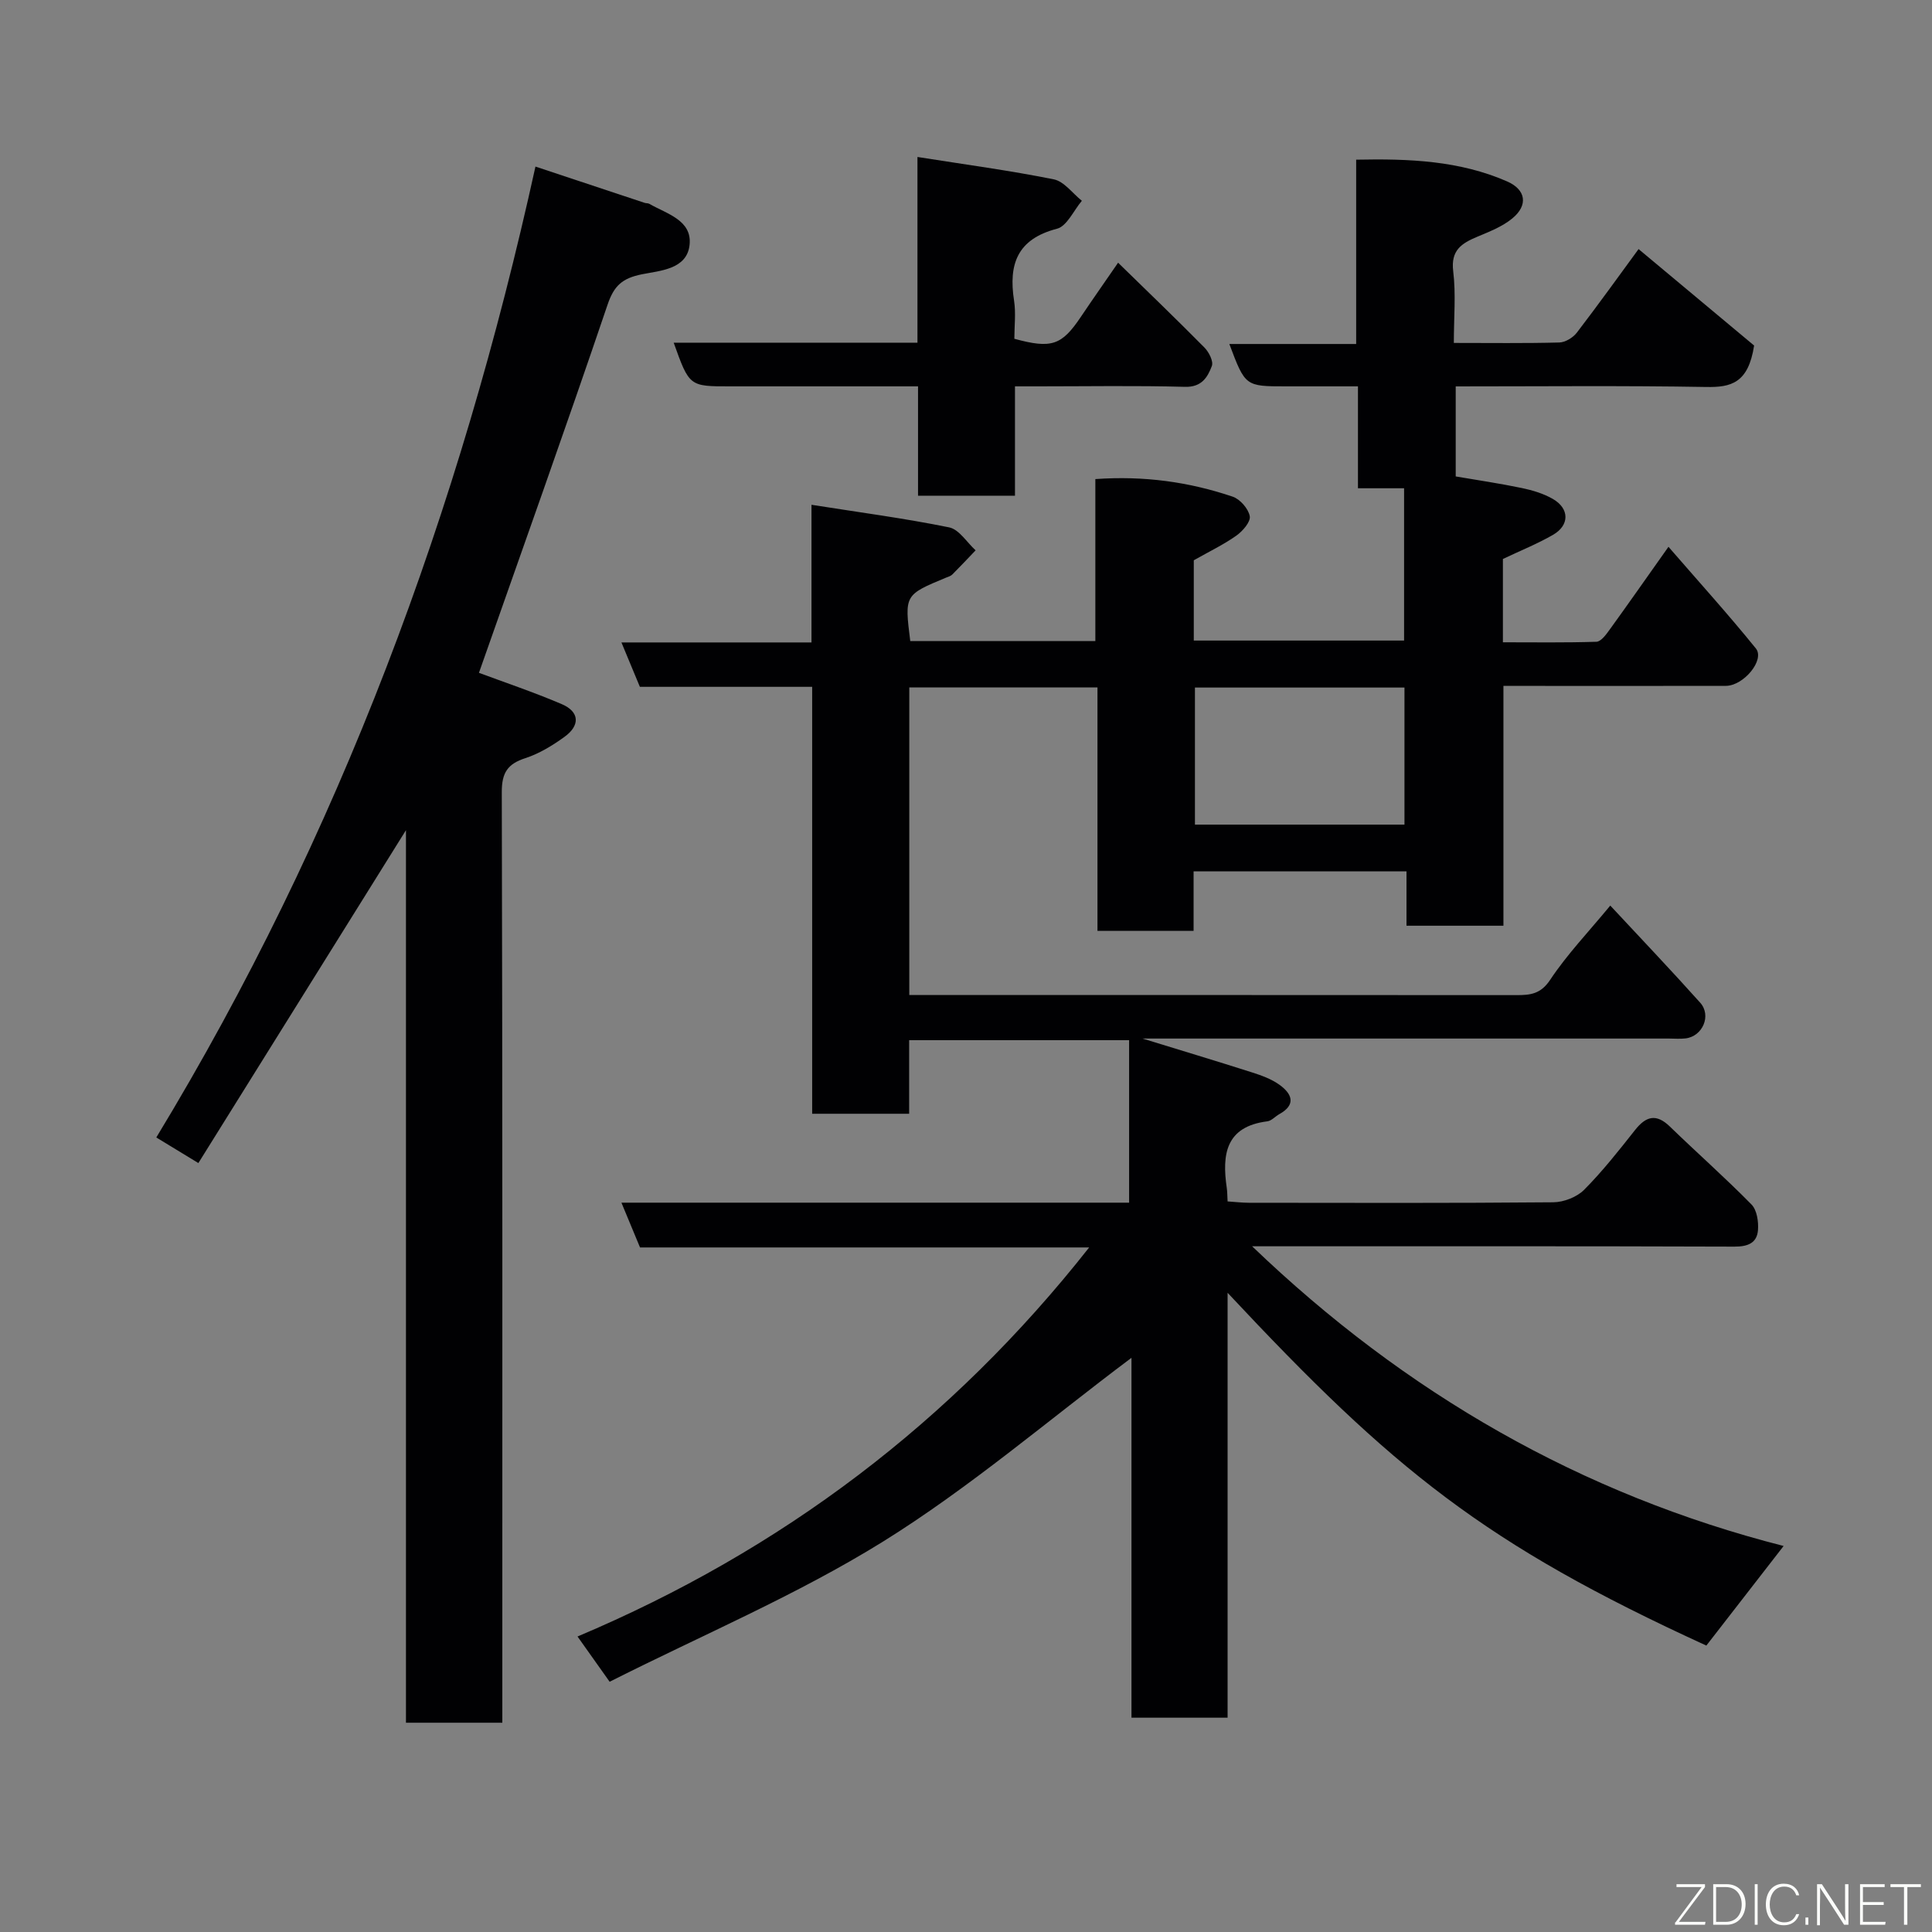 <svg enable-background="new 0 0 400 400" viewBox="0 0 400 400" xmlns="http://www.w3.org/2000/svg"><rect x="0" y="0" width="400" height="400" fill="#808080" stroke="none"/><path d="m126.22 348.19c-2.72-3.83-4.42-6.22-6.65-9.37 42.2-17.81 77.49-44.43 105.93-80.55-30.98 0-61.85 0-92.99 0-1.27-3.06-2.43-5.84-3.85-9.27h105.11c0-11.41 0-22.34 0-33.64-15.06 0-30.11 0-45.54 0v15.23c-6.74 0-13.13 0-20.08 0 0-29.26 0-58.64 0-88.39-12.14 0-23.75 0-35.67 0-1.24-2.98-2.39-5.76-3.82-9.19h39.35c0-9.55 0-18.64 0-28.5 9.93 1.57 19.29 2.8 28.51 4.68 2.06.42 3.66 3.11 5.47 4.75-1.6 1.67-3.18 3.36-4.82 5-.32.33-.85.47-1.29.65-8.62 3.58-8.62 3.58-7.42 13.13h38.32c0-10.97 0-22.03 0-33.53 10.1-.72 19.41.59 28.44 3.64 1.53.52 3.25 2.5 3.53 4.04.21 1.17-1.47 3.1-2.78 4.03-2.63 1.86-5.58 3.27-8.81 5.1v16.62h43.54c0-10.4 0-20.79 0-31.53-3.13 0-6.07 0-9.55 0 0-7.07 0-13.81 0-21.1-5.3 0-10.08 0-14.86 0-8.47 0-8.47 0-11.77-8.77h26.26c0-12.81 0-25.2 0-38.16 11.05-.23 21.43.21 31.25 4.5 3.91 1.71 4.4 4.92 1.09 7.65-2.07 1.71-4.75 2.75-7.28 3.81-3.24 1.36-5.5 2.8-4.97 7.13.58 4.73.13 9.58.13 14.85 7.59 0 14.71.1 21.83-.09 1.25-.03 2.85-1.01 3.64-2.04 4.66-6.09 9.13-12.32 12.78-17.3 8.27 6.91 16.63 13.88 23.92 19.97-1.2 7.81-4.8 8.67-9.91 8.58-17.16-.3-34.32-.12-51.87-.12v18.64c4.5.77 9.14 1.45 13.73 2.41 2.2.46 4.45 1.14 6.38 2.25 3.46 1.99 3.49 5.44.04 7.43-3.24 1.87-6.74 3.27-10.38 5v17.25c6.52 0 12.95.1 19.37-.11.92-.03 1.96-1.44 2.66-2.41 3.91-5.4 7.73-10.87 12.25-17.25 6.17 7.12 12.33 13.92 18.09 21.04 1.92 2.37-2.52 7.74-6.22 7.75-13.17.03-26.33.01-39.5.01-2 0-3.99 0-6.54 0v49.65c-6.93 0-13.31 0-20.07 0 0-3.65 0-7.25 0-11.26-14.75 0-29.14 0-44.08 0v12.33c-6.81 0-13.08 0-19.9 0 0-16.64 0-33.36 0-50.4-13.27 0-25.98 0-38.96 0v63.68h5.21c40.16 0 80.33-.01 120.49.02 2.86 0 5.01-.2 6.98-3.16 3.49-5.26 7.93-9.9 12.45-15.38 6.31 6.78 12.57 13.35 18.62 20.11 2.38 2.66.49 6.97-3.03 7.39-1.15.14-2.33.03-3.5.03-34.33 0-68.66 0-102.99 0-1.82 0-3.65 0-5.94 0 7.89 2.43 15.28 4.65 22.64 7 2 .64 4.09 1.39 5.76 2.61 2.5 1.82 3.49 4.06-.08 6.04-.85.47-1.61 1.38-2.49 1.49-8.65 1.09-9.4 6.88-8.39 13.79.12.8.1 1.62.17 2.79 1.56.1 3 .28 4.43.28 21 .02 42 .09 62.99-.1 2.18-.02 4.89-1.07 6.4-2.59 3.81-3.83 7.18-8.12 10.54-12.37 2.28-2.88 4.39-3.46 7.22-.71 5.59 5.42 11.44 10.58 16.89 16.13 1.13 1.15 1.48 3.56 1.34 5.32-.22 2.69-2.14 3.41-4.89 3.4-31.66-.11-63.33-.07-94.99-.07-1.44 0-2.89 0-4.85 0 31.77 30.49 68.22 51.38 110.04 62.05-5.39 6.94-10.69 13.77-16 20.62-45.94-21.04-64.79-36.34-99.12-73.04v87.97c-6.7 0-13.09 0-19.9 0 0-24.8 0-49.72 0-74.51-17.24 12.92-33.51 26.91-51.52 38.1-17.87 11.08-37.51 19.37-56.52 28.97zm164.56-205.84c-14.78 0-29.15 0-43.38 0v28.38h43.38c0-9.52 0-18.77 0-28.38z" fill="#010103"/><path d="m84.05 171.88c-14.39 23.07-28.57 45.81-42.98 68.92-3.36-2.04-5.8-3.53-8.71-5.3 37.97-62.58 62.83-129.81 78.5-201.01 8.15 2.71 15.37 5.11 22.61 7.51.31.1.69.04.96.2 3.61 2.08 8.89 3.37 8.34 8.5-.54 5.07-6.1 5.33-9.88 6.09-4.03.82-5.76 2.32-7.11 6.32-8.66 25.55-17.75 50.96-26.62 76.19 5.12 1.91 11.23 3.96 17.14 6.48 3.69 1.57 3.87 4.41.54 6.8-2.47 1.78-5.19 3.45-8.05 4.38-3.71 1.2-4.91 3.02-4.9 7.05.16 62.14.11 124.28.11 186.42v6.24c-6.7 0-13.08 0-19.95 0 0-61.62 0-123.13 0-184.79z" fill="#010103"/><path d="m139.48 70.95h50.47c0-12.72 0-25.25 0-38.45 9.92 1.57 19.13 2.8 28.22 4.63 2.15.43 3.89 2.91 5.82 4.44-1.7 2-3.08 5.25-5.16 5.79-8.24 2.14-10.05 7.36-8.88 14.88.4 2.59.06 5.3.06 7.9 7.7 2.1 9.8 1.37 13.77-4.54 2.54-3.78 5.16-7.5 7.71-11.21 5.93 5.79 11.98 11.6 17.88 17.57.92.93 1.9 2.85 1.53 3.82-.88 2.32-2.1 4.4-5.55 4.31-10.15-.28-20.32-.1-30.48-.1-1.45 0-2.91 0-4.73 0v22.64c-6.74 0-13.13 0-20.07 0 0-7.38 0-14.77 0-22.64-13.32 0-26.1 0-38.88 0-8.47.01-8.47.01-11.71-9.04z" fill="#010103"/><g fill="#fbfcfa"><path d="m346.9 398 5.4-7.3h-5.2v-.6h5.9v.6l-5.4 7.2h5.5l-.1.6h-6.2v-.5z"/><path d="m354.7 390.1h2.8c2.3 0 3.9 1.6 3.9 4.1s-1.6 4.3-3.9 4.3h-2.8zm.6 7.8h2c2.2 0 3.3-1.6 3.3-3.6 0-1.8-1-3.6-3.3-3.6h-2z"/><path d="m363.9 390.1v8.4h-.6v-8.4h1.6z"/><path d="m372.5 396.3c-.4 1.3-1.4 2.3-3.2 2.3-2.4 0-3.7-1.9-3.7-4.3 0-2.3 1.2-4.3 3.7-4.3 1.8 0 2.9 1 3.2 2.4h-.6c-.4-1.1-1.1-1.8-2.5-1.8-2.1 0-3 1.9-3 3.7s.9 3.7 3 3.7c1.4 0 2.1-.7 2.5-1.7z"/><path d="m373.8 398.5v-1.5h.6v1.5z"/><path d="m376.2 398.5v-8.4h1c1.3 2 4.4 6.7 4.9 7.6-.1-1.2-.1-2.4-.1-3.8v-3.8h.7v8.4h-.9c-1.2-1.9-4.4-6.8-5-7.7.1 1.1 0 2.3 0 3.9v3.9h-.6z"/><path d="m390 394.4h-4.3v3.5h4.7l-.1.6h-5.2v-8.4h5.1v.6h-4.5v3.1h4.3z"/><path d="m394.2 390.7h-2.8v-.6h6.3v.6h-2.8v7.8h-.7z"/></g></svg>